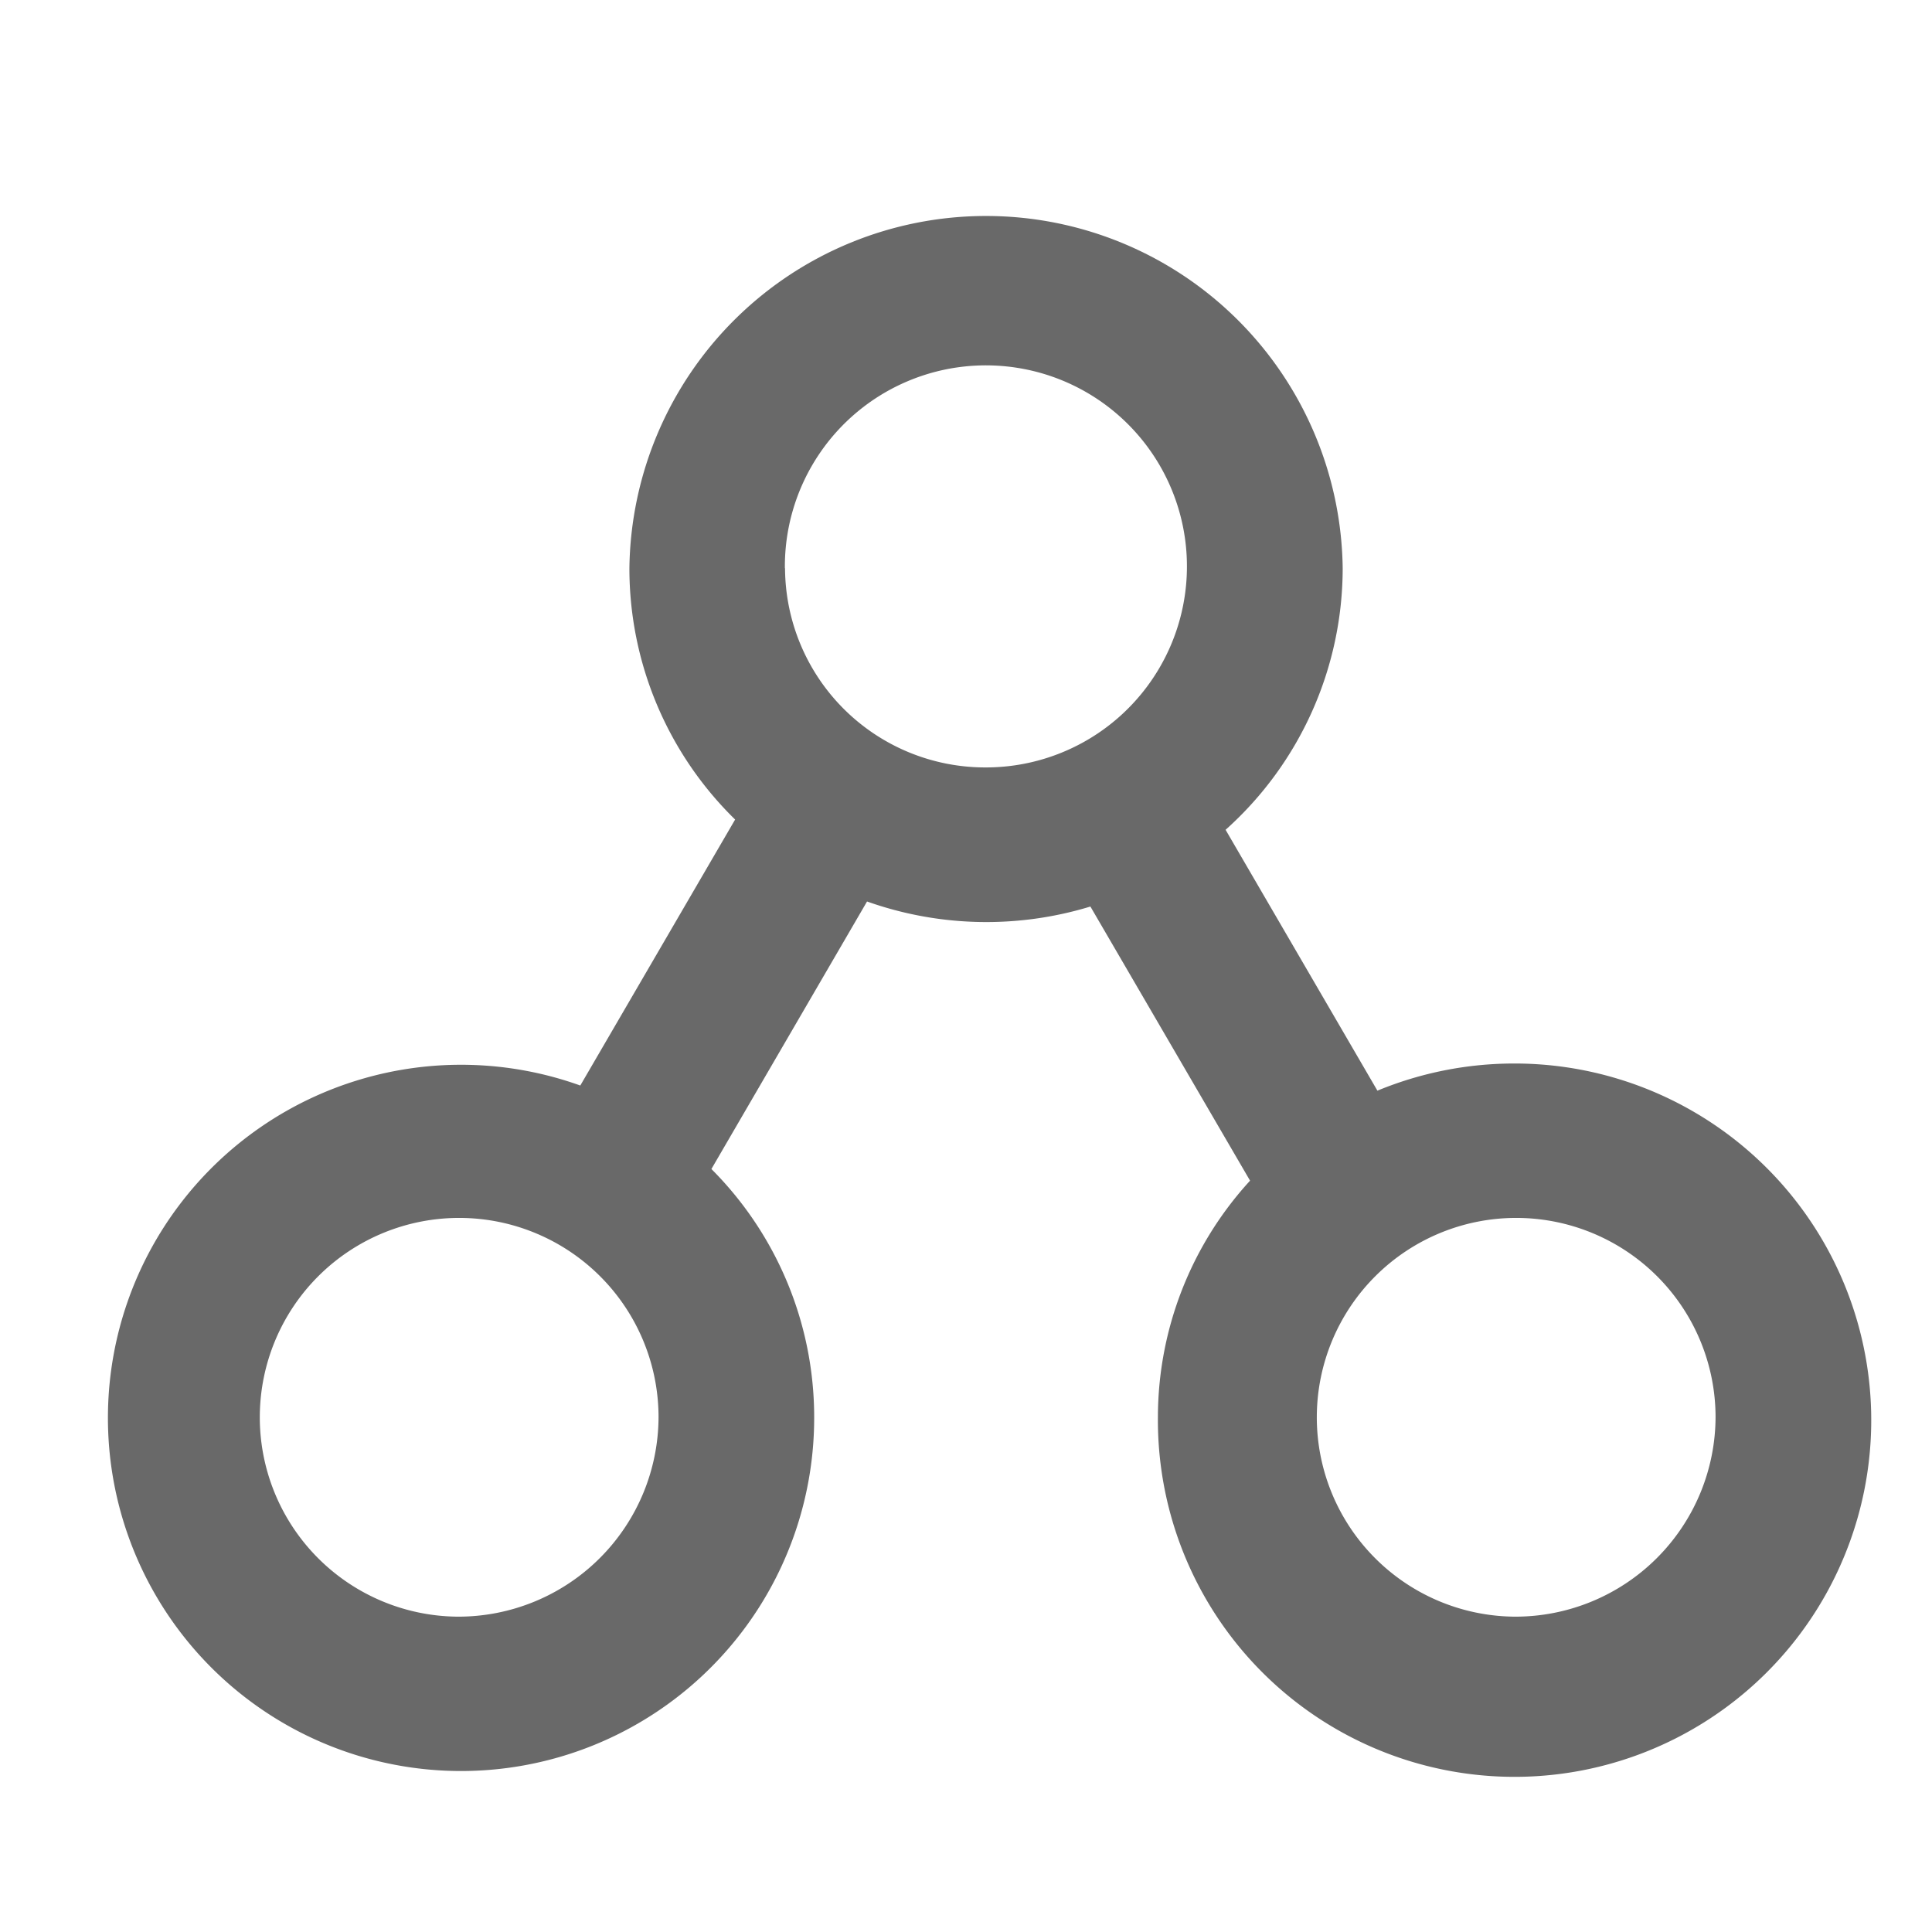 <svg xmlns="http://www.w3.org/2000/svg" width="36" height="36" viewBox="0 0 36 36">
  <defs>
    <style>
      .cls-1 {
        fill: #696969;
        fill-rule: evenodd;
      }
    </style>
  </defs>
  <path class="cls-1" d="M28.221,19.817a6.671,6.671,0,0,0-2.555.506l-2.829-4.861a6.544,6.544,0,0,0,2.182-4.873,6.646,6.646,0,0,0-13.291,0,6.543,6.543,0,0,0,1.97,4.682l-2.885,4.956a6.58,6.58,0,1,0,4.358,6.182,6.541,6.541,0,0,0-1.915-4.626l2.9-4.985a6.644,6.644,0,0,0,4.162.094L23.293,22a6.531,6.531,0,0,0-1.717,4.411A6.646,6.646,0,1,0,28.221,19.817ZM8.525,30.124a3.715,3.715,0,1,1,3.746-3.715A3.731,3.731,0,0,1,8.525,30.124Zm6.1-19.535A3.746,3.746,0,1,1,18.373,14.3,3.73,3.73,0,0,1,14.628,10.589ZM28.221,30.124a3.715,3.715,0,1,1,3.746-3.715A3.731,3.731,0,0,1,28.221,30.124Z"/>
</svg>
